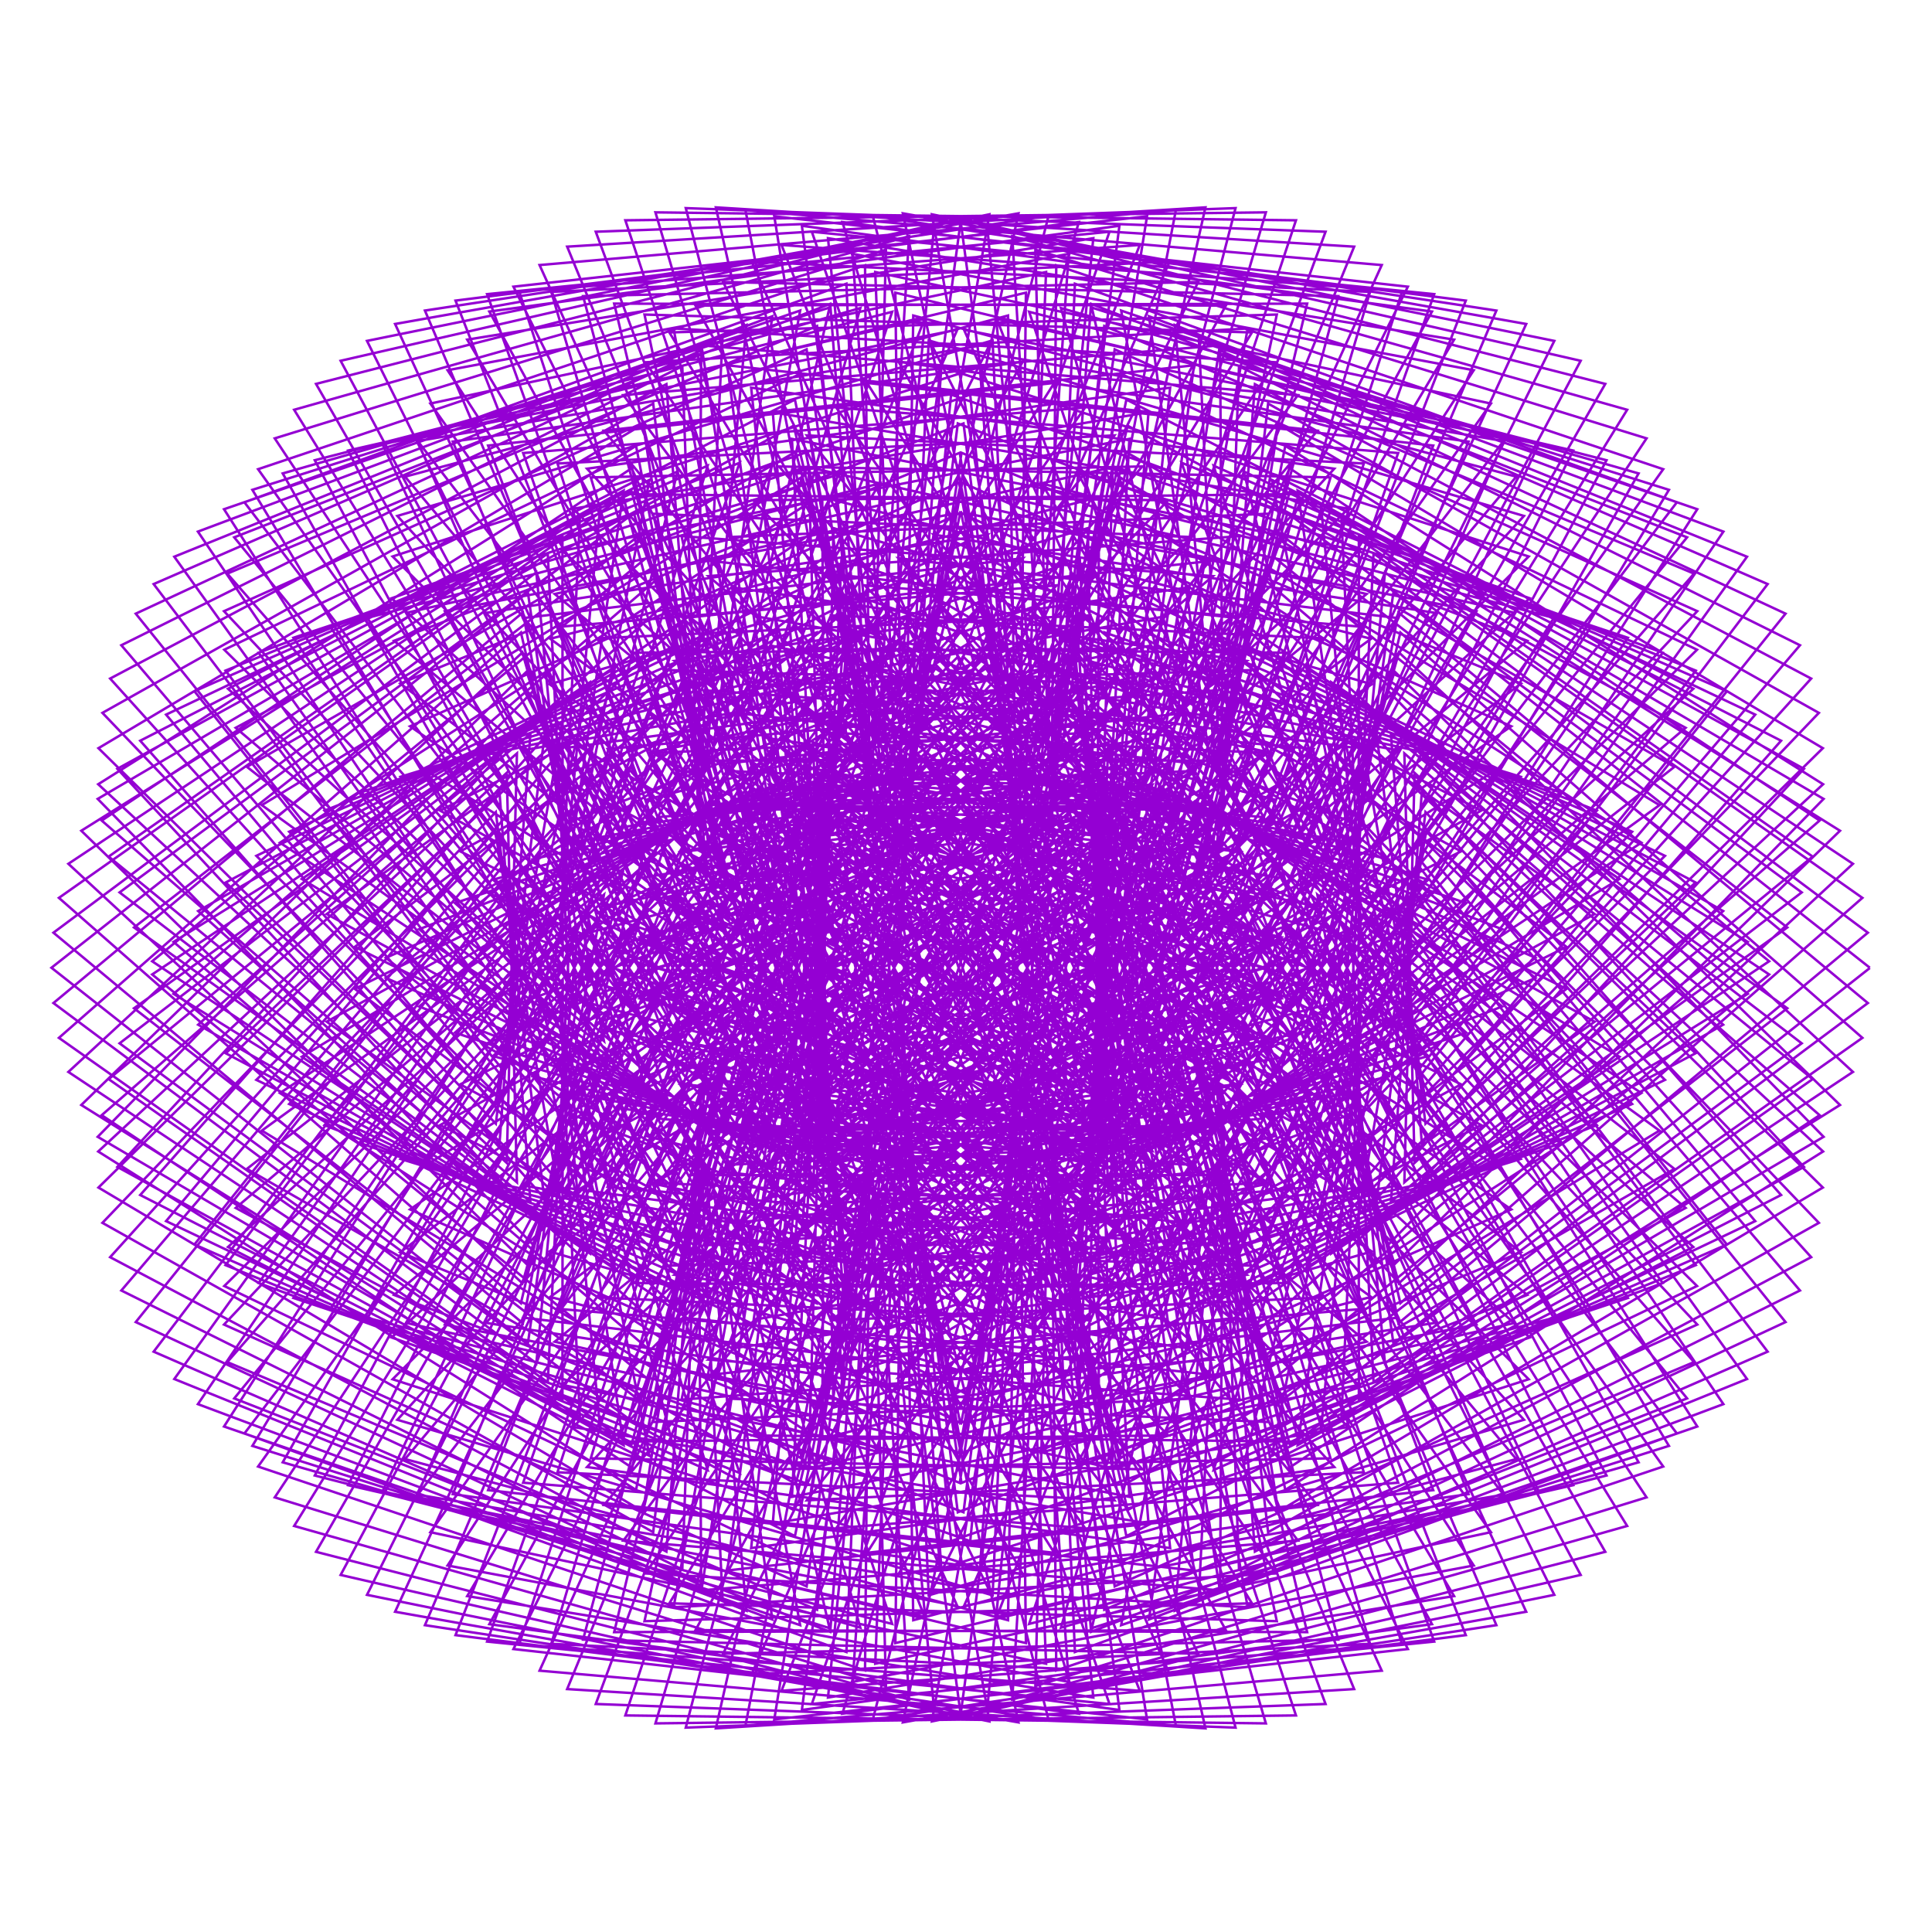 <?xml version="1.0" encoding="utf-8"  standalone="no"?>
<svg 
 width="777" height="777"
 viewBox="0 0 777 777"
 xmlns="http://www.w3.org/2000/svg"
 xmlns:xlink="http://www.w3.org/1999/xlink"
>

<title>Gnuplot</title>
<desc>Produced by GNUPLOT 5.2 patchlevel 7 </desc>

<g id="gnuplot_canvas">

<rect x="0" y="0" width="777" height="777" fill="none"/>
<defs>

	<circle id='gpDot' r='0.5' stroke-width='0.5' stroke='currentColor'/>
	<path id='gpPt0' stroke-width='0.222' stroke='currentColor' d='M-1,0 h2 M0,-1 v2'/>
	<path id='gpPt1' stroke-width='0.222' stroke='currentColor' d='M-1,-1 L1,1 M1,-1 L-1,1'/>
	<path id='gpPt2' stroke-width='0.222' stroke='currentColor' d='M-1,0 L1,0 M0,-1 L0,1 M-1,-1 L1,1 M-1,1 L1,-1'/>
	<rect id='gpPt3' stroke-width='0.222' stroke='currentColor' x='-1' y='-1' width='2' height='2'/>
	<rect id='gpPt4' stroke-width='0.222' stroke='currentColor' fill='currentColor' x='-1' y='-1' width='2' height='2'/>
	<circle id='gpPt5' stroke-width='0.222' stroke='currentColor' cx='0' cy='0' r='1'/>
	<use xlink:href='#gpPt5' id='gpPt6' fill='currentColor' stroke='none'/>
	<path id='gpPt7' stroke-width='0.222' stroke='currentColor' d='M0,-1.33 L-1.33,0.67 L1.33,0.67 z'/>
	<use xlink:href='#gpPt7' id='gpPt8' fill='currentColor' stroke='none'/>
	<use xlink:href='#gpPt7' id='gpPt9' stroke='currentColor' transform='rotate(180)'/>
	<use xlink:href='#gpPt9' id='gpPt10' fill='currentColor' stroke='none'/>
	<use xlink:href='#gpPt3' id='gpPt11' stroke='currentColor' transform='rotate(45)'/>
	<use xlink:href='#gpPt11' id='gpPt12' fill='currentColor' stroke='none'/>
	<path id='gpPt13' stroke-width='0.222' stroke='currentColor' d='M0,1.330 L1.265,0.411 L0.782,-1.067 L-0.782,-1.076 L-1.265,0.411 z'/>
	<use xlink:href='#gpPt13' id='gpPt14' fill='currentColor' stroke='none'/>
	<filter id='textbox' filterUnits='objectBoundingBox' x='0' y='0' height='1' width='1'>
	  <feFlood flood-color='white' flood-opacity='1' result='bgnd'/>
	  <feComposite in='SourceGraphic' in2='bgnd' operator='atop'/>
	</filter>
	<filter id='greybox' filterUnits='objectBoundingBox' x='0' y='0' height='1' width='1'>
	  <feFlood flood-color='lightgrey' flood-opacity='1' result='grey'/>
	  <feComposite in='SourceGraphic' in2='grey' operator='atop'/>
	</filter>
</defs>
<g fill="none" color="white" stroke="currentColor" stroke-width="1.00" stroke-linecap="butt" stroke-linejoin="miter">
</g>
<g fill="none" color="black" stroke="currentColor" stroke-width="1.00" stroke-linecap="butt" stroke-linejoin="miter">
</g>
<g fill="none" color="black" stroke="currentColor" stroke-width="1.00" stroke-linecap="butt" stroke-linejoin="miter">
</g>
	<g id="gnuplot_plot_1" ><title>real(z(t)),imag(z(t))</title>
<g fill="none" color="black" stroke="currentColor" stroke-width="1.00" stroke-linecap="butt" stroke-linejoin="miter">
	<path stroke='rgb(148,   0, 211)'  d='M752.0,389.2 L560.4,238.2 L535.8,410.2 L681.0,277.0 L453.0,160.7 L408.4,377.9 L550.6,293.8 L338.4,225.1
		L326.9,480.0 L512.9,418.3 L349.8,355.2 L386.7,596.4 L611.7,503.6 L473.5,398.3 L518.5,590.3 L731.8,448.5
		L564.8,303.0 L568.9,467.7 L733.2,315.4 L516.9,179.3 L479.6,370.4 L614.2,257.7 L385.2,170.3 L354.9,410.6
		L513.3,340.8 L322.7,285.3 L340.5,540.4 L548.2,466.1 L401.7,389.2 L453.5,607.3 L677.9,485.8 L529.8,359.8
		L562.4,532.2 L751.2,375.1 L557.0,230.2 L540.6,401.6 L682.5,261.3 L451.2,150.5 L413.7,366.5 L551.7,275.2
		L335.2,212.4 L329.9,466.8 L511.1,398.9 L343.6,342.7 L387.0,584.4 L607.8,486.4 L466.1,388.5 L518.8,581.2
		L729.0,434.0 L559.4,295.2 L571.8,459.7 L733.1,300.9 L514.1,170.6 L484.5,360.5 L615.2,240.6 L382.5,158.7
		L358.8,398.0 L512.4,321.5 L317.3,272.4 L341.4,527.4 L544.3,447.6 L393.9,378.1 L452.7,596.8 L673.4,470.1
		L522.4,351.5 L563.2,524.1 L749.0,361.1 L552.4,222.6 L544.1,393.0 L682.6,245.8 L448.3,140.5 L417.9,355.1
		L551.4,256.9 L330.7,199.9 L331.8,453.6 L507.9,379.7 L336.1,330.5 L386.2,572.4 L602.5,469.3 L457.5,378.9
		L517.8,572.1 L724.6,419.6 L552.7,287.8 L573.3,451.9 L731.5,286.7 L510.0,162.3 L488.1,350.7 L614.8,223.8
		L378.6,147.6 L361.5,385.5 L510.1,302.5 L310.8,259.8 L341.1,514.5 L539.0,429.3 L384.9,367.2 L450.8,586.3
		L667.4,454.7 L513.9,343.5 L562.6,516.1 L745.2,347.4 L546.5,215.3 L546.4,384.6 L681.3,230.7 L444.1,131.1
		L420.9,344.0 L549.6,238.9 L325.2,187.9 L332.5,440.5 L503.3,360.8 L327.6,318.6 L384.1,560.6 L595.7,452.5
		L447.7,369.8 L515.6,563.2 L718.8,405.5 L544.7,280.9 L573.6,444.2 L728.4,272.9 L504.7,154.5 L490.5,341.3
		L612.9,207.5 L373.5,136.9 L363.0,373.3 L506.4,283.9 L303.1,247.7 L339.7,501.8 L532.4,411.3 L374.8,356.8
		L447.6,576.1 L660.1,439.6 L504.1,336.0 L560.9,508.4 L740.0,334.1 L539.5,208.6 L547.4,376.6 L678.5,216.1
		L438.8,122.2 L422.7,333.2 L546.5,221.5 L318.5,176.5 L332.0,427.8 L497.4,342.3 L317.9,307.3 L380.9,549.0
		L587.6,436.1 L436.8,361.2 L512.2,554.6 L711.5,391.9 L535.6,274.5 L572.7,436.9 L723.9,259.5 L498.3,147.3
		L491.7,332.2 L609.8,191.7 L367.3,126.9 L363.5,361.4 L501.4,265.8 L294.4,236.2 L337.2,489.5 L524.4,393.8
		L363.6,346.9 L443.3,566.1 L651.3,425.0 L493.2,329.0 L557.9,501.0 L733.4,321.3 L531.2,202.6 L547.2,369.0
		L674.4,202.0 L432.3,114.1 L423.4,322.9 L542.2,204.6 L310.8,165.8 L330.6,415.6 L490.2,324.4 L307.2,296.6
		L376.6,537.9 L578.2,420.2 L424.7,353.2 L507.6,546.3 L702.9,378.8 L525.4,268.7 L570.6,430.1 L718.1,246.8
		L490.7,140.9 L491.8,323.6 L605.3,176.6 L360.1,117.7 L362.8,350.1 L495.2,248.3 L284.7,225.5 L333.6,477.6
		L515.2,376.9 L351.3,337.7 L438.0,556.6 L641.3,410.9 L481.2,322.8 L553.8,494.1 L725.5,309.2 L521.9,197.3
		L545.9,361.9 L668.9,188.7 L424.8,106.7 L423.0,313.2 L536.6,188.5 L302.1,155.9 L328.0,403.8 L481.8,307.2
		L295.5,286.7 L371.3,527.2 L567.6,405.0 L411.7,345.9 L502.0,538.6 L693.0,366.4 L514.0,263.8 L567.4,423.8
		L710.9,234.9 L482.1,135.3 L490.9,315.7 L599.6,162.3 L352.0,109.4 L361.2,339.4 L487.8,231.7 L274.1,215.6
		L329.1,466.3 L504.9,360.8 L338.1,329.4 L431.5,547.7 L630.0,397.7 L468.2,317.4 L548.7,487.7 L716.3,297.9
		L511.5,193.0 L543.5,355.5 L662.2,176.3 L416.4,100.4 L421.6,304.2 L529.8,173.2 L292.5,146.9 L324.6,392.8
		L472.3,290.8 L282.9,277.6 L365.0,517.1 L555.8,390.6 L397.7,339.5 L495.3,531.4 L681.9,354.9 L501.7,259.8
		L563.1,418.2 L702.6,223.9 L472.5,130.7 L488.9,308.6 L592.7,148.9 L342.9,102.1 L358.6,329.4 L479.3,216.0
		L262.6,206.6 L323.7,455.7 L493.4,345.5 L324.0,321.9 L424.2,539.4 L617.5,385.2 L454.2,312.9 L542.5,482.1
		L705.9,287.4 L500.2,189.6 L540.2,349.9 L654.4,164.8 L407.1,95.0 L419.4,296.0 L522.0,158.9 L282.1,138.9
		L320.3,382.5 L461.8,275.3 L269.6,269.5 L357.9,507.8 L542.9,377.0 L382.8,334.1 L487.8,525.0 L669.6,344.2
		L488.5,256.8 L557.9,413.4 L693.1,213.8 L462.1,127.2 L486.0,302.2 L584.8,136.6 L333.0,95.8 L355.3,320.3
		L469.8,201.2 L250.4,198.7 L317.4,445.9 L480.9,331.1 L309.2,315.5 L416.0,531.8 L604.1,373.7 L439.5,309.5
		L535.5,477.3 L694.5,278.0 L488.1,187.3 L535.9,345.1 L645.6,154.4 L397.0,90.8 L416.2,288.7 L513.1,145.7
		L270.9,132.1 L315.2,373.0 L450.3,260.9 L255.5,262.5 L350.0,499.2 L529.1,364.5 L367.3,329.7 L479.3,519.4
		L656.4,334.5 L474.5,254.8 L551.9,409.5 L682.6,204.8 L450.9,124.9 L482.3,296.8 L575.9,125.3 L322.5,90.8
		L351.1,312.2 L459.4,187.6 L237.6,192.0 L310.5,436.9 L467.6,317.8 L293.7,310.1 L407.0,525.1 L589.7,363.2
		L424.0,307.1 L527.6,473.3 L682.0,269.7 L475.2,186.1 L530.9,341.3 L635.7,145.1 L386.2,87.9 L412.4,282.3
		L503.5,133.7 L259.2,126.5 L309.5,364.6 L438.0,247.5 L240.9,256.7 L341.4,491.6 L514.4,353.0 L351.1,326.4
		L470.2,514.7 L642.2,326.0 L459.9,254.1 L545.0,406.5 L671.2,197.0 L439.1,123.7 L478.0,292.4 L566.2,115.3
		L311.4,87.0 L346.4,305.0 L448.2,175.1 L224.2,186.4 L302.9,428.9 L453.5,305.7 L277.6,305.9 L397.4,519.3
		L574.4,353.8 L407.9,305.9 L519.1,470.3 L668.7,262.5 L461.7,186.2 L525.2,338.4 L625.1,137.1 L374.8,86.2
		L408.0,277.0 L493.0,122.9 L247.0,122.1 L303.2,357.1 L425.0,235.4 L225.8,252.0 L332.2,484.9 L499.0,342.6
		L334.3,324.3 L460.4,511.0 L627.3,318.6 L444.7,254.5 L537.6,404.5 L659.0,190.4 L426.7,123.9 L473.0,289.1
		L555.7,106.6 L299.8,84.5 L341.1,298.9 L436.4,163.9 L210.4,182.2 L294.8,422.0 L438.7,294.7 L261.2,302.9
		L387.3,514.5 L558.5,345.6 L391.4,305.9 L509.9,468.3 L654.7,256.5 L447.8,187.6 L518.9,336.7 L613.8,130.3
		L363.1,85.8 L403.0,272.8 L481.9,113.4 L234.5,119.1 L296.4,350.7 L411.4,224.5 L210.3,248.6 L322.6,479.2
		L482.9,333.5 L317.2,323.4 L450.2,508.2 L611.6,312.4 L429.1,256.3 L529.6,403.6 L646.1,185.1 L413.9,125.4
		L467.5,286.9 L544.6,99.2 L287.9,83.4 L335.4,293.9 L424.0,154.0 L196.3,179.2 L286.4,416.1 L423.4,285.0
		L244.4,301.2 L376.8,510.7 L541.9,338.7 L374.5,307.2 L500.3,467.3 L640.0,251.8 L433.5,190.3 L512.2,336.1
		L601.8,124.9 L351.0,86.8 L397.7,269.8 L470.4,105.2 L221.7,117.4 L289.4,345.4 L397.3,215.0 L194.7,246.6
		L312.7,474.6 L466.4,325.6 L299.9,323.8 L439.5,506.5 L595.5,307.5 L413.2,259.3 L521.2,403.8 L632.7,181.2
		L400.9,128.3 L461.7,285.9 L533.1,93.2 L275.8,83.7 L329.4,290.1 L411.3,145.5 L182.1,177.6 L277.7,411.3
		L407.7,276.5 L227.5,300.8 L366.0,508.0 L525.0,333.0 L357.4,309.8 L490.4,467.5 L624.9,248.5 L418.9,194.4
		L505.1,336.7 L589.5,120.9 L338.8,89.3 L392.1,268.0 L458.4,98.5 L208.8,117.2 L282.1,341.3 L383.0,206.7
		L178.9,245.8 L302.6,471.1 L449.5,319.0 L282.4,325.6 L428.7,505.9 L578.9,304.0 L397.1,263.7 L512.6,405.1
		L618.9,178.6 L387.7,132.6 L455.6,286.1 L521.2,88.6 L263.6,85.4 L323.3,287.5 L398.2,138.3 L167.9,177.4
		L268.9,407.6 L391.7,269.4 L210.6,301.7 L355.0,506.4 L507.7,328.6 L340.3,313.8 L480.3,468.7 L609.4,246.5
		L404.3,199.9 L497.9,338.4 L576.8,118.3 L326.5,93.2 L386.3,267.4 L446.2,93.2 L195.9,118.3 L274.8,338.4
		L368.4,199.9 L163.3,246.5 L292.4,468.7 L432.4,313.8 L265.0,328.6 L417.7,506.4 L562.1,301.7 L381.0,269.4
		L503.8,407.6 L604.8,177.4 L374.5,138.3 L449.4,287.5 L509.1,85.4 L251.5,88.6 L317.1,286.1 L385.0,132.6
		L153.8,178.6 L260.1,405.1 L375.6,263.7 L193.8,304.0 L344.0,505.9 L490.3,325.6 L323.2,319.0 L470.1,471.1
		L593.8,245.8 L389.7,206.7 L490.6,341.3 L563.9,117.2 L314.3,98.5 L380.6,268.0 L433.9,89.3 L183.2,120.9
		L267.6,336.7 L353.8,194.4 L147.8,248.5 L282.3,467.5 L415.3,309.8 L247.7,333.0 L406.7,508.0 L545.2,300.8
		L365.0,276.5 L495.0,411.3 L590.6,177.6 L361.4,145.5 L443.3,290.1 L496.9,83.7 L239.6,93.2 L311.0,285.9
		L371.8,128.3 L140.0,181.2 L251.5,403.8 L359.5,259.3 L177.2,307.5 L333.2,506.5 L472.8,323.8 L306.3,325.6
		L460.0,474.6 L578.0,246.6 L375.4,215.0 L483.3,345.4 L551.0,117.4 L302.3,105.2 L375.0,269.8 L421.7,86.8
		L170.9,124.9 L260.5,336.1 L339.2,190.3 L132.7,251.8 L272.4,467.3 L398.2,307.2 L230.8,338.7 L395.9,510.7
		L528.3,301.2 L349.3,285.0 L486.3,416.1 L576.4,179.2 L348.7,154.0 L437.3,293.9 L484.8,83.4 L228.1,99.2
		L305.2,286.9 L358.8,125.4 L126.6,185.1 L243.1,403.6 L343.6,256.3 L161.1,312.4 L322.5,508.2 L455.5,323.4
		L289.8,333.5 L450.1,479.2 L562.4,248.6 L361.3,224.5 L476.3,350.7 L538.2,119.1 L290.8,113.4 L369.7,272.8
		L409.6,85.8 L158.9,130.3 L253.8,336.7 L324.9,187.6 L118.0,256.5 L262.8,468.3 L381.3,305.9 L214.2,345.6
		L385.4,514.5 L511.5,302.9 L334.0,294.7 L477.9,422.0 L562.3,182.2 L336.3,163.9 L431.6,298.9 L472.9,84.5
		L217.0,106.6 L299.7,289.1 L346.0,123.9 L113.7,190.4 L235.1,404.5 L328.0,254.5 L145.4,318.6 L312.3,511.0
		L438.4,324.3 L273.7,342.6 L440.5,484.9 L546.9,252.0 L347.7,235.4 L469.5,357.1 L525.7,122.1 L279.7,122.9
		L364.7,277.0 L397.9,86.2 L147.6,137.1 L247.5,338.4 L311.0,186.2 L104.0,262.5 L253.6,470.3 L364.8,305.9
		L198.3,353.8 L375.3,519.3 L495.1,305.9 L319.2,305.7 L469.8,428.9 L548.5,186.4 L324.5,175.1 L426.3,305.0
		L461.3,87.0 L206.5,115.3 L294.7,292.4 L333.6,123.7 L101.5,197.0 L227.7,406.5 L312.8,254.1 L130.5,326.0
		L302.5,514.7 L421.6,326.4 L258.3,353.0 L431.3,491.6 L531.8,256.7 L334.7,247.5 L463.2,364.6 L513.5,126.5
		L269.2,133.7 L360.3,282.3 L386.5,87.9 L137.0,145.1 L241.8,341.3 L297.5,186.1 L90.7,269.7 L245.1,473.3
		L348.7,307.1 L183.0,363.2 L365.7,525.1 L479.0,310.1 L305.1,317.8 L462.2,436.9 L535.1,192.0 L313.3,187.6
		L421.6,312.2 L450.2,90.8 L196.8,125.3 L290.4,296.8 L321.8,124.9 L90.1,204.8 L220.8,409.5 L298.2,254.8
		L116.3,334.5 L293.4,519.4 L405.4,329.7 L243.6,364.5 L422.7,499.2 L517.2,262.5 L322.4,260.9 L457.5,373.0
		L501.8,132.1 L259.6,145.7 L356.5,288.7 L375.7,90.8 L127.1,154.4 L236.8,345.1 L284.6,187.3 L78.2,278.0
		L237.2,477.3 L333.2,309.5 L168.6,373.7 L356.7,531.8 L463.5,315.5 L291.8,331.1 L455.3,445.9 L522.3,198.7
		L302.9,201.2 L417.4,320.3 L439.7,95.8 L187.9,136.6 L286.7,302.2 L310.6,127.2 L79.6,213.8 L214.8,413.4
		L284.2,256.8 L103.1,344.2 L284.9,525.0 L389.9,334.1 L229.8,377.0 L414.8,507.8 L503.1,269.5 L310.9,275.3
		L452.4,382.5 L490.6,138.9 L250.7,158.9 L353.3,296.0 L365.6,95.0 L118.3,164.8 L232.5,349.9 L272.5,189.6
		L66.8,287.4 L230.2,482.1 L318.5,312.9 L155.2,385.2 L348.5,539.4 L448.7,321.9 L279.3,345.5 L449.0,455.7
		L510.1,206.6 L293.4,216.0 L414.1,329.4 L429.8,102.1 L180.0,148.9 L283.8,308.6 L300.2,130.7 L70.1,223.9
		L209.6,418.2 L271.0,259.8 L90.8,354.9 L277.4,531.4 L375.0,339.5 L216.9,390.6 L407.7,517.1 L489.8,277.6
		L300.4,290.8 L448.1,392.8 L480.2,146.9 L242.9,173.2 L351.1,304.2 L356.3,100.4 L110.5,176.3 L229.2,355.5
		L261.2,193.0 L56.4,297.9 L224.0,487.7 L304.5,317.4 L142.7,397.7 L341.2,547.7 L434.6,329.4 L267.8,360.8
		L443.6,466.3 L498.6,215.6 L284.9,231.7 L411.5,339.4 L420.7,109.4 L173.1,162.3 L281.8,315.7 L290.6,135.3
		L61.8,234.9 L205.3,423.8 L258.7,263.8 L79.7,366.4 L270.7,538.6 L361.0,345.9 L205.1,405.0 L401.4,527.2
		L477.2,286.7 L290.9,307.2 L444.7,403.8 L470.6,155.9 L236.1,188.5 L349.7,313.2 L347.9,106.7 L103.8,188.7
		L226.8,361.9 L250.8,197.3 L47.2,309.2 L218.9,494.1 L291.5,322.8 L131.4,410.9 L334.7,556.6 L421.4,337.7
		L257.5,376.9 L439.1,477.6 L488.0,225.5 L277.5,248.3 L409.9,350.1 L412.6,117.7 L167.4,176.6 L280.9,323.6
		L282.0,140.9 L54.6,246.8 L202.1,430.1 L247.3,268.7 L69.8,378.8 L265.1,546.3 L348.0,353.2 L194.5,420.2
		L396.1,537.9 L465.5,296.6 L282.5,324.4 L442.1,415.6 L461.9,165.8 L230.5,204.6 L349.3,322.9 L340.4,114.1
		L98.3,202.0 L225.5,369.0 L241.5,202.6 L39.3,321.3 L214.8,501.0 L279.5,329.0 L121.4,425.0 L329.4,566.1
		L409.1,346.9 L248.3,393.8 L435.5,489.5 L478.3,236.2 L271.3,265.8 L409.2,361.4 L405.4,126.9 L162.9,191.7
		L281.0,332.2 L274.4,147.3 L48.8,259.5 L200.0,436.9 L237.1,274.5 L61.2,391.9 L260.5,554.6 L335.9,361.2
		L185.1,436.1 L391.8,549.0 L454.8,307.3 L275.3,342.3 L440.7,427.8 L454.2,176.5 L226.2,221.5 L350.0,333.2
		L333.9,122.2 L94.2,216.1 L225.3,376.6 L233.2,208.6 L32.7,334.1 L211.8,508.4 L268.6,336.0 L112.6,439.6
		L325.1,576.1 L397.9,356.8 L240.3,411.3 L433.0,501.8 L469.6,247.7 L266.3,283.9 L409.7,373.3 L399.2,136.9
		L159.8,207.5 L282.2,341.3 L268.0,154.5 L44.3,272.9 L199.1,444.2 L228.0,280.9 L53.9,405.5 L257.1,563.2
		L325.0,369.8 L177.0,452.5 L388.6,560.6 L445.1,318.6 L269.4,360.8 L440.2,440.5 L447.5,187.9 L223.1,238.9
		L351.8,344.0 L328.6,131.1 L91.4,230.7 L226.3,384.6 L226.2,215.3 L27.5,347.4 L210.1,516.1 L258.8,343.5
		L105.3,454.7 L321.9,586.3 L387.8,367.2 L233.7,429.3 L431.6,514.5 L461.9,259.8 L262.6,302.5 L411.2,385.5
		L394.1,147.6 L157.9,223.8 L284.6,350.7 L262.7,162.3 L41.2,286.7 L199.4,451.9 L220.0,287.8 L48.1,419.6
		L254.9,572.1 L315.2,378.9 L170.2,469.3 L386.5,572.4 L436.6,330.5 L264.8,379.7 L440.9,453.6 L442.0,199.9
		L221.3,256.9 L354.8,355.1 L324.4,140.5 L90.1,245.8 L228.6,393.0 L220.3,222.6 L23.7,361.1 L209.5,524.1
		L250.3,351.5 L99.3,470.1 L320.0,596.8 L378.8,378.1 L228.4,447.6 L431.3,527.4 L455.4,272.4 L260.3,321.5
		L413.9,398.0 L390.2,158.7 L157.5,240.6 L288.2,360.5 L258.6,170.6 L39.6,300.9 L200.9,459.7 L213.3,295.2
		L43.7,434.0 L253.9,581.2 L306.6,388.5 L164.9,486.4 L385.7,584.4 L429.1,342.7 L261.6,398.9 L442.8,466.8
		L437.5,212.4 L221.0,275.2 L359.0,366.5 L321.5,150.5 L90.2,261.3 L232.1,401.6 L215.7,230.2 L21.5,375.1
		L210.3,532.2 L242.9,359.8 L94.8,485.8 L319.2,607.3 L371.0,389.2 L224.5,466.1 L432.2,540.4 L450.0,285.3
		L259.4,340.8 L417.8,410.6 L387.5,170.3 L158.5,257.7 L293.1,370.4 L255.8,179.3 L39.5,315.4 L203.8,467.7
		L207.9,303.0 L40.9,448.5 L254.2,590.3 L299.2,398.3 L161.0,503.6 L386.0,596.4 L422.9,355.2 L259.8,418.3
		L445.8,480.0 L434.3,225.1 L222.1,293.8 L364.3,377.9 L319.7,160.7 L91.7,277.0 L236.9,410.2 L212.3,238.2
		L20.7,389.2 L212.3,540.3 L236.9,368.3 L91.7,501.5 L319.7,617.8 L364.3,400.6 L222.1,484.7 L434.3,553.4
		L445.8,298.5 L259.8,360.2 L422.9,423.3 L386.0,182.1 L161.0,274.9 L299.2,380.2 L254.2,188.2 L40.9,330.0
		L207.9,475.5 L203.8,310.8 L39.5,463.1 L255.8,599.2 L293.1,408.1 L158.5,520.8 L387.5,608.2 L417.8,367.9
		L259.4,437.7 L450.0,493.2 L432.2,238.1 L224.5,312.4 L371.0,389.3 L319.2,171.2 L94.8,292.7 L242.9,418.7
		L210.3,246.3 L21.5,403.4 L215.7,548.3 L232.1,376.9 L90.2,517.2 L321.5,628.0 L359.0,412.0 L221.0,503.3
		L437.5,566.1 L442.8,311.7 L261.6,379.6 L429.1,435.8 L385.7,194.1 L164.9,292.1 L306.6,390.0 L253.9,197.3
		L43.7,344.5 L213.3,483.3 L200.9,318.8 L39.6,477.6 L258.6,607.9 L288.2,418.0 L157.5,537.9 L390.2,619.8
		L413.9,380.5 L260.3,457.0 L455.4,506.1 L431.3,251.1 L228.4,330.9 L378.8,400.4 L320.0,181.7 L99.3,308.4
		L250.3,427.0 L209.5,254.4 L23.7,417.4 L220.3,555.9 L228.6,385.5 L90.1,532.7 L324.4,638.0 L354.8,423.4
		L221.3,521.6 L442.0,578.6 L440.9,324.9 L264.8,398.8 L436.6,448.0 L386.5,206.1 L170.2,309.2 L315.2,399.6
		L254.9,206.4 L48.1,358.9 L220.0,490.7 L199.4,326.6 L41.2,491.8 L262.7,616.2 L284.6,427.8 L157.9,554.7
		L394.1,630.9 L411.2,393.0 L262.6,476.0 L461.9,518.7 L431.6,264.0 L233.7,349.2 L387.8,411.3 L321.9,192.2
		L105.3,323.8 L258.8,435.0 L210.1,262.4 L27.5,431.1 L226.2,563.2 L226.3,393.9 L91.4,547.8 L328.6,647.4
		L351.8,434.5 L223.1,539.6 L447.5,590.6 L440.2,338.0 L269.4,417.7 L445.1,459.9 L388.6,217.9 L177.0,326.0
		L325.0,408.7 L257.1,215.3 L53.9,373.0 L228.0,497.6 L199.1,334.3 L44.3,505.6 L268.0,624.0 L282.2,437.2
		L159.8,571.0 L399.2,641.6 L409.7,405.2 L266.3,494.6 L469.6,530.8 L433.0,276.7 L240.3,367.2 L397.9,421.7
		L325.1,202.4 L112.6,338.9 L268.6,442.5 L211.8,270.1 L32.7,444.4 L233.2,569.9 L225.3,401.9 L94.2,562.4
		L333.9,656.3 L350.0,445.3 L226.2,557.0 L454.2,602.0 L440.7,350.7 L275.3,436.2 L454.8,471.2 L391.8,229.5
		L185.1,342.4 L335.9,417.3 L260.5,223.9 L61.2,386.6 L237.1,504.0 L200.0,341.6 L48.8,519.0 L274.4,631.2
		L281.0,446.3 L162.9,586.8 L405.4,651.6 L409.2,417.1 L271.3,512.7 L478.3,542.3 L435.5,289.0 L248.3,384.7
		L409.1,431.6 L329.4,212.4 L121.4,353.5 L279.5,449.5 L214.8,277.5 L39.3,457.2 L241.5,575.9 L225.5,409.5
		L98.3,576.5 L340.4,664.4 L349.3,455.6 L230.5,573.9 L461.9,612.7 L442.1,362.9 L282.5,454.1 L465.5,481.9
		L396.1,240.6 L194.5,358.3 L348.0,425.3 L265.1,232.2 L69.8,399.7 L247.3,509.8 L202.1,348.4 L54.6,531.7
		L282.0,637.6 L280.9,454.9 L167.4,601.9 L412.6,660.8 L409.9,428.4 L277.5,530.2 L488.0,553.0 L439.1,300.9
		L257.5,401.6 L421.4,440.8 L334.7,221.9 L131.4,367.6 L291.5,455.7 L218.9,284.4 L47.2,469.3 L250.8,581.2
		L226.8,416.6 L103.8,589.8 L347.9,671.8 L349.7,465.3 L236.1,590.0 L470.6,622.6 L444.7,374.7 L290.9,471.3
		L477.2,491.8 L401.4,251.3 L205.1,373.5 L361.0,432.6 L270.7,239.9 L79.7,412.1 L258.7,514.7 L205.3,354.7
		L61.8,543.6 L290.6,643.2 L281.8,462.8 L173.1,616.2 L420.7,669.1 L411.5,439.1 L284.9,546.8 L498.6,562.9
		L443.6,312.2 L267.8,417.7 L434.6,449.1 L341.2,230.8 L142.7,380.8 L304.5,461.1 L224.0,290.8 L56.4,480.6
		L261.2,585.5 L229.2,423.0 L110.5,602.2 L356.3,678.1 L351.1,474.3 L242.9,605.3 L480.2,631.6 L448.1,385.7
		L300.4,487.7 L489.8,500.9 L407.7,261.4 L216.9,387.9 L375.0,439.0 L277.4,247.1 L90.8,423.6 L271.0,518.7
		L209.6,360.3 L70.1,554.6 L300.2,647.8 L283.8,469.9 L180.0,629.6 L429.8,676.4 L414.1,449.1 L293.4,562.5
		L510.1,571.9 L449.0,322.8 L279.3,433.0 L448.7,456.6 L348.5,239.1 L155.2,393.3 L318.5,465.6 L230.2,296.4
		L66.8,491.1 L272.5,588.9 L232.5,428.6 L118.3,613.7 L365.6,683.5 L353.3,482.5 L250.7,619.6 L490.6,639.6
		L452.4,396.0 L310.9,503.2 L503.1,509.0 L414.8,270.7 L229.8,401.5 L389.9,444.4 L284.9,253.5 L103.1,434.3
		L284.2,521.7 L214.8,365.1 L79.6,564.7 L310.6,651.3 L286.7,476.3 L187.9,641.9 L439.7,682.7 L417.4,458.2
		L302.9,577.3 L522.3,579.8 L455.3,332.6 L291.8,447.4 L463.5,463.0 L356.7,246.7 L168.6,404.8 L333.2,469.0
		L237.2,301.2 L78.2,500.5 L284.6,591.2 L236.8,433.4 L127.1,624.1 L375.7,687.7 L356.5,489.8 L259.6,632.8
		L501.8,646.4 L457.5,405.5 L322.4,517.6 L517.2,516.0 L422.7,279.3 L243.6,414.0 L405.4,448.8 L293.4,259.1
		L116.3,444.0 L298.2,523.7 L220.8,369.0 L90.1,573.7 L321.8,653.6 L290.4,481.7 L196.8,653.2 L450.2,687.7
		L421.6,466.3 L313.3,590.9 L535.1,586.5 L462.2,341.6 L305.1,460.7 L479.0,468.4 L365.7,253.4 L183.0,415.3
		L348.7,471.4 L245.1,305.2 L90.7,508.8 L297.5,592.4 L241.8,437.2 L137.0,633.4 L386.5,690.6 L360.3,496.2
		L269.2,644.8 L513.5,652.0 L463.2,413.9 L334.7,531.0 L531.8,521.8 L431.3,286.9 L258.3,425.5 L421.6,452.1
		L302.5,263.8 L130.5,452.5 L312.8,524.4 L227.7,372.0 L101.5,581.5 L333.6,654.8 L294.7,486.1 L206.5,663.2
		L461.3,691.5 L426.3,473.5 L324.5,603.4 L548.5,592.1 L469.8,349.6 L319.2,472.8 L495.1,472.6 L375.3,259.2
		L198.3,424.7 L364.8,472.6 L253.6,308.2 L104.0,516.0 L311.0,592.3 L247.5,440.1 L147.6,641.4 L397.9,692.3
		L364.7,501.5 L279.7,655.6 L525.7,656.4 L469.5,421.4 L347.7,543.1 L546.9,526.5 L440.5,293.6 L273.7,435.9
		L438.4,454.2 L312.3,267.5 L145.4,459.9 L328.0,524.0 L235.1,374.0 L113.7,588.1 L346.0,654.6 L299.7,489.4
		L217.0,671.9 L472.9,694.0 L431.6,479.6 L336.3,614.6 L562.3,596.3 L477.9,356.5 L334.0,483.8 L511.5,475.6
		L385.4,264.0 L214.2,432.9 L381.3,472.6 L262.8,310.2 L118.0,522.0 L324.9,590.9 L253.8,441.8 L158.9,648.2
		L409.6,692.7 L369.7,505.7 L290.8,665.1 L538.2,659.4 L476.3,427.8 L361.3,554.0 L562.4,529.9 L450.1,299.3
		L289.8,445.0 L455.5,455.1 L322.5,270.3 L161.1,466.1 L343.6,522.2 L243.1,374.9 L126.6,593.4 L358.8,653.1
		L305.2,491.6 L228.1,679.3 L484.8,695.1 L437.3,484.6 L348.7,624.5 L576.4,599.3 L486.3,362.4 L349.3,493.5
		L528.3,477.3 L395.9,267.8 L230.8,439.8 L398.2,471.3 L272.4,311.2 L132.7,526.7 L339.2,588.2 L260.5,442.4
		L170.9,653.6 L421.7,691.7 L375.0,508.7 L302.3,673.3 L551.0,661.1 L483.3,433.1 L375.4,563.5 L578.0,531.9
		L460.0,303.9 L306.3,452.9 L472.8,454.7 L333.2,272.0 L177.2,471.0 L359.5,519.2 L251.5,374.7 L140.0,597.3
		L371.8,650.2 L311.0,492.6 L239.6,685.3 L496.9,694.8 L443.3,488.4 L361.4,633.0 L590.6,600.9 L495.0,367.2
		L365.0,502.0 L545.2,477.7 L406.7,270.5 L247.7,445.5 L415.3,468.7 L282.3,311.0 L147.8,530.0 L353.8,584.1
		L267.6,441.8 L183.2,657.6 L433.9,689.2 L380.6,510.5 L314.3,680.0 L563.9,661.3 L490.6,437.2 L389.7,571.8
		L593.8,532.7 L470.1,307.4 L323.2,459.5 L490.3,452.9 L344.0,272.6 L193.8,474.5 L375.6,514.8 L260.1,373.4
		L153.8,599.9 L385.0,645.9 L317.1,492.4 L251.5,689.9 L509.1,693.1 L449.4,491.0 L374.5,640.2 L604.8,601.1
		L503.8,370.9 L381.0,509.1 L562.1,476.8 L417.7,272.1 L265.0,449.9 L432.4,464.7 L292.4,309.8 L163.3,532.0
		L368.4,578.6 L274.8,440.1 L195.9,660.2 L446.2,685.3 L386.4,511.1 L326.5,685.3 L576.8,660.2 L497.9,440.1
		L404.3,578.6 L609.4,532.0 L480.3,309.8 L340.3,464.7 L507.7,449.9 L355.0,272.1 L210.6,476.8 L391.7,509.1
		L268.9,370.9 L167.9,601.1 L398.2,640.2 L323.3,491.0 L263.6,693.1 L521.2,689.9 L455.6,492.4 L387.7,645.9
		L618.9,599.9 L512.6,373.4 L397.1,514.8 L578.9,474.5 L428.7,272.6 L282.4,452.9 L449.5,459.5 L302.6,307.4
		L178.9,532.7 L383.0,571.8 L282.1,437.2 L208.8,661.3 L458.4,680.0 L392.1,510.5 L338.8,689.2 L589.5,657.6
		L505.1,441.8 L418.9,584.1 L624.9,530.0 L490.4,311.0 L357.4,468.7 L525.0,445.5 L366.0,270.5 L227.5,477.7
		L407.7,502.0 L277.7,367.2 L182.1,600.9 L411.3,633.0 L329.4,488.4 L275.8,694.8 L533.1,685.3 L461.7,492.6
		L400.9,650.2 L632.7,597.3 L521.2,374.7 L413.2,519.2 L595.5,471.0 L439.5,272.0 L299.9,454.7 L466.4,452.9
		L312.7,303.9 L194.7,531.9 L397.3,563.5 L289.4,433.1 L221.7,661.1 L470.4,673.3 L397.7,508.7 L351.0,691.7
		L601.8,653.6 L512.2,442.4 L433.5,588.2 L640.0,526.7 L500.3,311.2 L374.5,471.3 L541.9,439.8 L376.8,267.8
		L244.4,477.3 L423.4,493.5 L286.4,362.4 L196.3,599.3 L424.0,624.5 L335.4,484.6 L287.9,695.1 L544.6,679.3
		L467.5,491.6 L413.9,653.1 L646.1,593.4 L529.6,374.9 L429.1,522.2 L611.6,466.1 L450.2,270.3 L317.2,455.1
		L482.9,445.0 L322.6,299.3 L210.3,529.9 L411.4,554.0 L296.4,427.8 L234.5,659.4 L481.9,665.1 L403.0,505.7
		L363.1,692.7 L613.8,648.2 L518.9,441.8 L447.8,590.9 L654.7,522.0 L509.9,310.2 L391.4,472.6 L558.5,432.9
		L387.3,264.0 L261.2,475.6 L438.7,483.8 L294.8,356.5 L210.4,596.3 L436.4,614.6 L341.1,479.6 L299.8,694.0
		L555.7,671.9 L473.0,489.4 L426.7,654.6 L659.0,588.1 L537.6,374.0 L444.7,524.0 L627.3,459.9 L460.4,267.5
		L334.3,454.2 L499.0,435.9 L332.2,293.6 L225.8,526.5 L425.0,543.1 L303.2,421.4 L247.0,656.4 L493.0,655.6
		L408.0,501.5 L374.8,692.3 L625.1,641.4 L525.2,440.1 L461.7,592.3 L668.7,516.0 L519.1,308.2 L407.9,472.6
		L574.4,424.7 L397.4,259.2 L277.6,472.6 L453.5,472.8 L302.9,349.6 L224.2,592.1 L448.2,603.4 L346.4,473.5
		L311.4,691.5 L566.2,663.2 L478.0,486.1 L439.1,654.8 L671.2,581.5 L545.0,372.0 L459.9,524.4 L642.2,452.5
		L470.2,263.8 L351.1,452.1 L514.4,425.5 L341.4,286.9 L240.9,521.8 L438.0,531.0 L309.5,413.9 L259.2,652.0
		L503.5,644.8 L412.4,496.2 L386.2,690.6 L635.7,633.4 L530.9,437.2 L475.2,592.4 L682.0,508.8 L527.6,305.2
		L424.0,471.4 L589.7,415.3 L407.0,253.4 L293.7,468.4 L467.6,460.7 L310.5,341.6 L237.6,586.5 L459.4,590.9
		L351.1,466.3 L322.5,687.7 L575.9,653.2 L482.3,481.7 L450.9,653.6 L682.6,573.7 L551.9,369.0 L474.5,523.7
		L656.4,444.0 L479.3,259.1 L367.3,448.8 L529.1,414.0 L350.0,279.3 L255.5,516.0 L450.3,517.6 L315.2,405.5
		L270.9,646.4 L513.1,632.8 L416.2,489.8 L397.0,687.7 L645.6,624.1 L535.9,433.4 L488.1,591.2 L694.5,500.5
		L535.5,301.2 L439.5,469.0 L604.1,404.8 L416.0,246.7 L309.2,463.0 L480.9,447.4 L317.4,332.6 L250.4,579.8
		L469.8,577.3 L355.3,458.2 L333.0,682.7 L584.8,641.9 L486.0,476.3 L462.1,651.3 L693.1,564.7 L557.9,365.1
		L488.5,521.7 L669.6,434.3 L487.8,253.5 L382.8,444.4 L542.9,401.5 L357.9,270.7 L269.6,509.0 L461.8,503.2
		L320.3,396.0 L282.1,639.6 L522.0,619.6 L419.4,482.5 L407.1,683.5 L654.4,613.7 L540.2,428.6 L500.2,588.9
		L705.9,491.1 L542.5,296.4 L454.2,465.6 L617.5,393.3 L424.2,239.1 L324.0,456.6 L493.4,433.0 L323.7,322.8
		L262.6,571.9 L479.3,562.5 L358.6,449.1 L342.9,676.4 L592.7,629.6 L488.9,469.9 L472.5,647.8 L702.6,554.6
		L563.1,360.3 L501.7,518.7 L681.9,423.6 L495.3,247.1 L397.7,439.0 L555.8,387.9 L365.0,261.4 L282.9,500.9
		L472.3,487.7 L324.6,385.7 L292.5,631.6 L529.8,605.3 L421.6,474.3 L416.4,678.1 L662.2,602.2 L543.5,423.0
		L511.5,585.5 L716.3,480.6 L548.7,290.8 L468.2,461.1 L630.0,380.8 L431.5,230.8 L338.1,449.1 L504.9,417.7
		L329.1,312.2 L274.1,562.9 L487.8,546.8 L361.2,439.1 L352.0,669.1 L599.6,616.2 L490.9,462.8 L482.1,643.2
		L710.9,543.6 L567.4,354.7 L514.0,514.7 L693.0,412.1 L502.0,239.9 L411.7,432.6 L567.6,373.5 L371.3,251.3
		L295.5,491.8 L481.8,471.3 L328.0,374.7 L302.1,622.6 L536.6,590.0 L423.0,465.3 L424.8,671.8 L668.9,589.8
		L545.9,416.6 L521.9,581.2 L725.5,469.3 L553.8,284.4 L481.2,455.7 L641.3,367.6 L438.0,221.9 L351.3,440.8
		L515.2,401.6 L333.6,300.9 L284.7,553.0 L495.2,530.2 L362.8,428.4 L360.1,660.8 L605.3,601.9 L491.8,454.9
		L490.7,637.6 L718.1,531.7 L570.6,348.4 L525.4,509.8 L702.9,399.7 L507.6,232.2 L424.7,425.3 L578.2,358.3
		L376.6,240.6 L307.2,481.9 L490.2,454.1 L330.6,362.9 L310.8,612.7 L542.2,573.9 L423.4,455.6 L432.3,664.4
		L674.4,576.5 L547.2,409.5 L531.2,575.9 L733.4,457.2 L557.9,277.5 L493.2,449.5 L651.3,353.5 L443.3,212.4
		L363.6,431.6 L524.4,384.7 L337.2,289.0 L294.4,542.3 L501.4,512.7 L363.5,417.1 L367.3,651.6 L609.8,586.8
		L491.7,446.3 L498.3,631.2 L723.9,519.0 L572.7,341.6 L535.6,504.0 L711.5,386.6 L512.2,223.9 L436.8,417.3
		L587.6,342.4 L380.9,229.5 L317.9,471.2 L497.4,436.2 L332.0,350.7 L318.5,602.0 L546.5,557.0 L422.7,445.3
		L438.8,656.3 L678.5,562.4 L547.4,401.9 L539.5,569.9 L740.0,444.4 L560.9,270.1 L504.1,442.5 L660.1,338.9
		L447.6,202.4 L374.8,421.7 L532.4,367.2 L339.7,276.7 L303.1,530.8 L506.4,494.6 L363.0,405.2 L373.5,641.6
		L612.9,571.0 L490.5,437.2 L504.7,624.0 L728.4,505.6 L573.6,334.3 L544.7,497.6 L718.8,373.0 L515.6,215.3
		L447.7,408.7 L595.7,326.0 L384.1,217.9 L327.6,459.9 L503.3,417.7 L332.5,338.0 L325.2,590.6 L549.6,539.6
		L420.9,434.5 L444.1,647.4 L681.3,547.8 L546.4,393.9 L546.5,563.2 L745.2,431.1 L562.6,262.4 L513.9,435.0
		L667.4,323.8 L450.8,192.2 L384.9,411.3 L539.0,349.2 L341.1,264.0 L310.8,518.7 L510.1,476.0 L361.5,393.0
		L378.6,630.9 L614.8,554.7 L488.1,427.8 L510.0,616.2 L731.5,491.8 L573.3,326.6 L552.7,490.7 L724.6,358.9
		L517.8,206.4 L457.5,399.6 L602.5,309.2 L386.2,206.1 L336.1,448.0 L507.9,398.8 L331.8,324.9 L330.7,578.6
		L551.4,521.6 L417.9,423.4 L448.3,638.0 L682.6,532.7 L544.1,385.5 L552.4,555.9 L749.0,417.4 L563.2,254.4
		L522.4,427.0 L673.4,308.4 L452.7,181.7 L393.9,400.4 L544.3,330.9 L341.4,251.1 L317.3,506.1 L512.4,457.0
		L358.8,380.5 L382.5,619.8 L615.2,537.9 L484.5,418.0 L514.1,607.9 L733.1,477.6 L571.8,318.8 L559.4,483.3
		L729.0,344.5 L518.8,197.3 L466.1,390.0 L607.8,292.1 L387.0,194.1 L343.6,435.8 L511.1,379.6 L329.9,311.7
		L335.2,566.1 L551.7,503.3 L413.7,412.0 L451.2,628.0 L682.5,517.2 L540.6,376.9 L557.0,548.3 L751.2,403.4
		L562.4,246.3 L529.8,418.7 L677.9,292.7 L453.5,171.2 L401.7,389.3 L548.2,312.4 L340.5,238.1 L322.7,493.2
		L513.3,437.7 L354.9,367.9 L385.2,608.2 L614.2,520.8 L479.6,408.1 L516.9,599.2 L733.2,463.1 L568.9,310.8
		L564.8,475.5 L731.8,330.0 L518.5,188.2 L473.5,380.2 L611.7,274.9 L386.7,182.1 L349.8,423.3 L512.9,360.2
		L326.9,298.5 L338.4,553.4 L550.6,484.7 L408.4,400.6 L453.0,617.8 L681.0,501.5 L535.8,368.3 L560.4,540.3
		L752.0,389.3  '/></g>
	</g>
<g fill="none" color="white" stroke="rgb(148,   0, 211)" stroke-width="2.00" stroke-linecap="butt" stroke-linejoin="miter">
</g>
<g fill="none" color="black" stroke="currentColor" stroke-width="2.00" stroke-linecap="butt" stroke-linejoin="miter">
</g>
<g fill="none" color="black" stroke="black" stroke-width="1.00" stroke-linecap="butt" stroke-linejoin="miter">
</g>
<g fill="none" color="black" stroke="currentColor" stroke-width="1.00" stroke-linecap="butt" stroke-linejoin="miter">
</g>
</g>
</svg>

